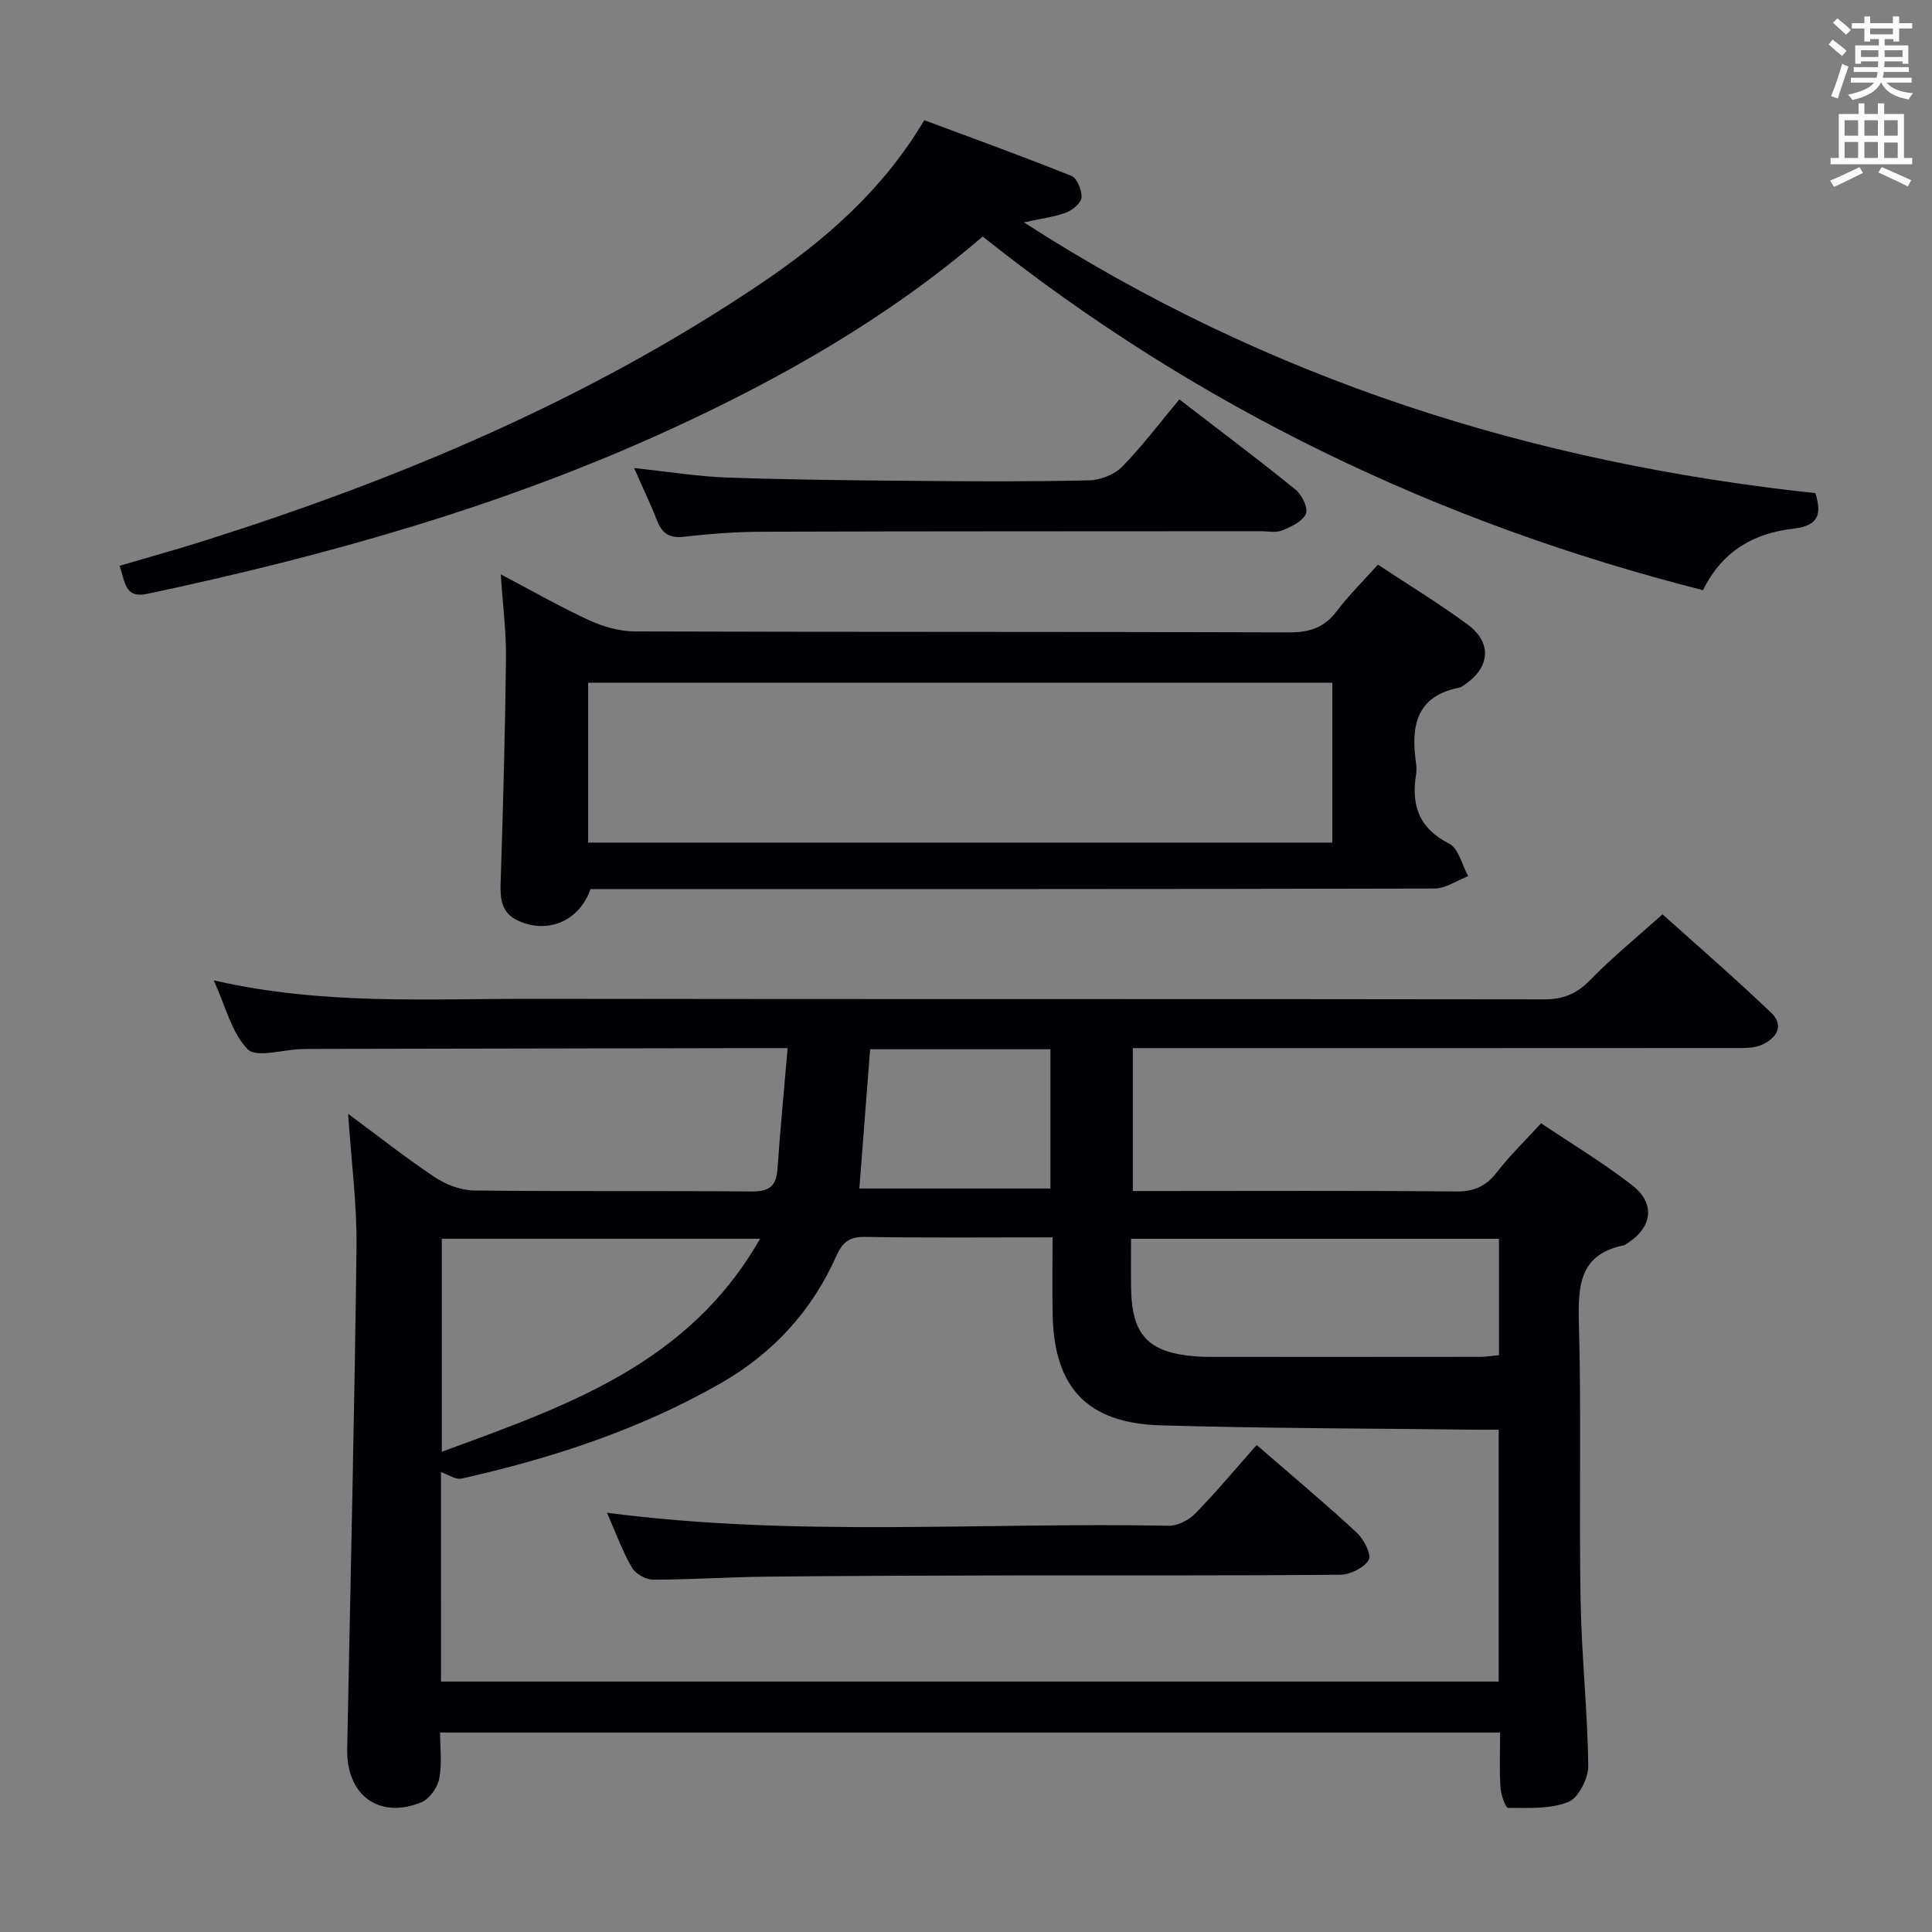 <svg enable-background="new 0 0 400 400" viewBox="0 0 400 400" xmlns="http://www.w3.org/2000/svg"><rect x="0" y="0" width="400" height="400" fill="#808080" stroke="none"/><g fill="#010105"><path d="m163.07 217c-3.41 0-5.89 0-8.36 0-29.99.05-59.98.11-89.98.17-.83 0-1.67.01-2.5.04-3.77.12-9.17 1.85-10.95.03-3.33-3.4-4.55-8.85-7.03-14.27 22.59 5.2 44.57 3.78 66.44 3.82 69.65.11 139.3.01 208.95.12 3.99.01 6.79-1.13 9.58-3.99 4.51-4.64 9.56-8.75 14.98-13.62 6.89 6.2 14.91 13.11 22.55 20.43 2.78 2.67.95 5.33-2.05 6.62-1.59.68-3.56.63-5.36.63-39.66.03-79.31.02-118.97.02-1.82 0-3.64 0-5.83 0v29.59h5.49c20.5 0 40.99-.1 61.48.09 3.74.03 6.2-1.11 8.44-4.02 2.63-3.41 5.76-6.43 9.12-10.1 6.36 4.28 12.9 8.2 18.86 12.84 4.93 3.84 4.15 8.81-1.21 12.15-.14.09-.27.23-.43.26-9.12 1.8-9.61 8.1-9.4 15.91.53 19.15.02 38.32.35 57.48.19 11.46 1.45 22.9 1.59 34.36.03 2.59-2 6.66-4.11 7.51-3.74 1.51-8.25 1.23-12.45 1.24-.56 0-1.51-2.7-1.61-4.19-.24-3.62-.08-7.27-.08-11.42-73.17 0-145.89 0-219.47 0 0 3.07.44 6.41-.17 9.54-.36 1.85-2.03 4.23-3.71 4.91-8.74 3.57-15.53-1.47-15.35-11.02.68-34.61 1.51-69.22 1.93-103.83.11-8.92-1.08-17.86-1.73-27.69 6.27 4.63 11.95 9.13 17.96 13.13 2.32 1.54 5.39 2.7 8.14 2.74 19.16.23 38.32.03 57.48.2 3.63.03 5.07-1.12 5.31-4.68.56-8.09 1.35-16.16 2.1-25zm-71.76 131.15h218.98c0-17.53 0-34.62 0-52.15-2.08 0-3.88.02-5.67 0-21.46-.27-42.93-.27-64.38-.9-15.15-.44-22-7.85-22.3-22.88-.11-5.25-.02-10.5-.02-16.04-13.59 0-26.24.12-38.87-.09-3.22-.05-4.64 1.14-5.88 3.92-5.09 11.44-13.15 20.21-24.08 26.45-16.74 9.56-34.81 15.45-53.49 19.66-1.28.29-2.88-.86-4.3-1.34.01 14.25.01 28.56.01 43.37zm.16-47.58c25.77-9.46 51.08-18.08 65.89-44.1-22.52 0-44.06 0-65.89 0zm218.88-44.09c-25.56 0-50.59 0-76.18 0 0 3.57-.04 6.85.01 10.13.13 9.83 3.53 13.43 13.36 14.22.99.08 1.99.1 2.99.1 18.62.01 37.24.01 55.86-.01 1.26 0 2.51-.21 3.96-.34 0-8.12 0-15.88 0-24.1zm-130.2-39.24c-.74 9.58-1.46 18.95-2.23 28.82h39.56c0-9.66 0-19.18 0-28.82-12.6 0-24.84 0-37.33 0z"/><path d="m203.46 48.97c-19.57 16.81-41.66 29.38-64.88 40.02-34.59 15.85-70.97 26.08-108.09 33.96-4.67.99-4.57-2.43-5.72-5.81 6-1.77 11.96-3.42 17.86-5.29 40.42-12.81 79.24-29.18 114.57-52.92 13.31-8.94 25.46-19.36 34.16-34.05 10.13 3.78 20.36 7.48 30.45 11.53 1.18.47 2.19 2.96 2.11 4.45-.07 1.13-1.82 2.62-3.14 3.13-2.39.92-5.02 1.22-8.79 2.05 50.71 32.7 105.44 49.8 163.87 56.06 1.42 4.62.49 6.77-4.66 7.37-7.91.92-14.58 4.48-18.61 12.72-54.79-13.91-104.67-37.79-149.13-73.22z"/><path d="m122.26 184.07c-2.32 6.64-8.84 9.34-14.93 6.58-3.53-1.6-3.79-4.48-3.68-7.91.5-15.47.93-30.94 1.11-46.42.06-5.44-.65-10.9-1.08-17.41 6.63 3.49 12.34 6.77 18.31 9.51 2.9 1.33 6.27 2.3 9.43 2.31 45.16.15 90.33.04 135.49.2 4.21.01 7.23-.96 9.8-4.34 2.5-3.3 5.48-6.24 8.57-9.69 6.24 4.13 12.59 7.99 18.56 12.38 5.19 3.83 4.67 9.03-.78 12.6-.28.18-.56.42-.87.48-9.02 1.72-10.11 8-9.02 15.58.12.82.13 1.68 0 2.49-1.01 6.35.64 11.09 6.88 14.24 1.94.98 2.64 4.42 3.92 6.73-2.32.89-4.64 2.55-6.96 2.56-56.16.15-112.33.11-168.49.11-2.01 0-4.01 0-6.26 0zm153.59-42.72c-51.66 0-102.84 0-154.08 0v33.1h154.08c0-11.16 0-21.95 0-33.1z"/><path d="m131.28 96.9c7.12.76 13.19 1.76 19.28 1.97 12.97.46 25.96.58 38.94.69 12 .11 24 .17 35.99-.11 2.35-.05 5.25-1.2 6.87-2.85 4.19-4.28 7.81-9.12 11.81-13.91 9.22 7.1 16.79 12.77 24.13 18.74 1.29 1.05 2.58 3.81 2.06 4.97-.71 1.58-3.04 2.67-4.9 3.42-1.29.53-2.96.16-4.46.16-34.49.03-68.98 0-103.47.11-5.31.02-10.64.44-15.92 1.04-3.06.35-4.59-.73-5.63-3.47-1.29-3.37-2.89-6.63-4.7-10.76z"/><path d="m125.67 313.2c39.16 5.1 77.76 1.93 116.28 2.69 1.85.04 4.17-1.15 5.51-2.52 4.4-4.51 8.45-9.37 12.72-14.2 7.8 6.77 14.42 12.3 20.73 18.16 1.46 1.36 3.11 4.59 2.47 5.64-.99 1.65-3.84 3.04-5.92 3.06-22.14.21-44.28.1-66.42.14-17.48.03-34.95.08-52.43.26-7.81.08-15.61.63-23.41.62-1.5 0-3.64-1.22-4.38-2.51-1.96-3.41-3.32-7.18-5.15-11.34z"/></g><path d="m378.6 9.2.8-1c.9.7 1.9 1.4 2.9 2.3l-.9 1.1c-1.1-.9-2-1.7-2.8-2.4zm.5 10.7c.9-2.1 1.6-4.3 2.3-6.7.4.2.8.4 1.3.6-.7 2.1-1.5 4.3-2.2 6.6zm.4-15.2.9-.9c1 .8 2 1.6 2.8 2.4l-1 1c-1-.9-1.9-1.8-2.7-2.5zm12.5-1.3h1.2v1.4h2.7v1.1h-2.7v2.7h-1.2v-.5h-1.8v1.3h4.9v3.8h-1.2v-.5h-3.7c0 .4-.1.9-.1 1.2h5.1v1h-5.2c0 .5-.1.9-.2 1.2h6v1h-5.2c1.1 1.3 2.9 2 5.5 2.2-.4.4-.7.8-.9 1.3-2.9-.5-4.8-1.6-5.7-3.5h-.1c-.8 1.7-2.7 2.9-5.9 3.6-.2-.4-.6-.8-.9-1.1 2.8-.6 4.6-1.4 5.4-2.5h-4.8v-1h5.3c.1-.3.2-.7.2-1.2h-4.9v-1h5c0-.4 0-.8.1-1.2h-3.6v.5h-1.2v-3.8h4.9v-1.3h-1.8v.5h-1.2v-2.7h-2.6v-1.1h2.6v-1.4h1.2v1.4h4.7v-1.4zm-6.7 8.4h3.6c0-.4 0-.9 0-1.4h-3.6zm1.9-4.7h4.7v-1.2h-4.7zm6.7 3.3h-3.7v1.4h3.7z" fill="#fafbfa"/><path d="m384.7 21.4h1.3v2.2h2.8v-2.2h1.3v2.2h4.1v9.1h1.7v1.3h-16.9v-1.3h1.7v-9.1h4.1v-2.2zm.3 13.2.7 1.2c-1.8.9-3.8 1.9-6 2.9-.2-.4-.5-.8-.8-1.3 2.4-1 4.4-2 6.1-2.8zm-3.1-6.5h2.8v-3.2h-2.8zm0 4.6h2.8v-3.3h-2.8zm4.1-4.6h2.8v-3.2h-2.8zm0 4.6h2.8v-3.3h-2.8zm3.6 1.9c2.1.9 4.1 1.8 6.1 2.7l-.7 1.3c-2.2-1.1-4.2-2-6.1-2.9zm3.3-9.7h-2.8v3.2h2.8zm-2.8 7.8h2.8v-3.2h-2.8z" fill="#fafbfa"/></svg>